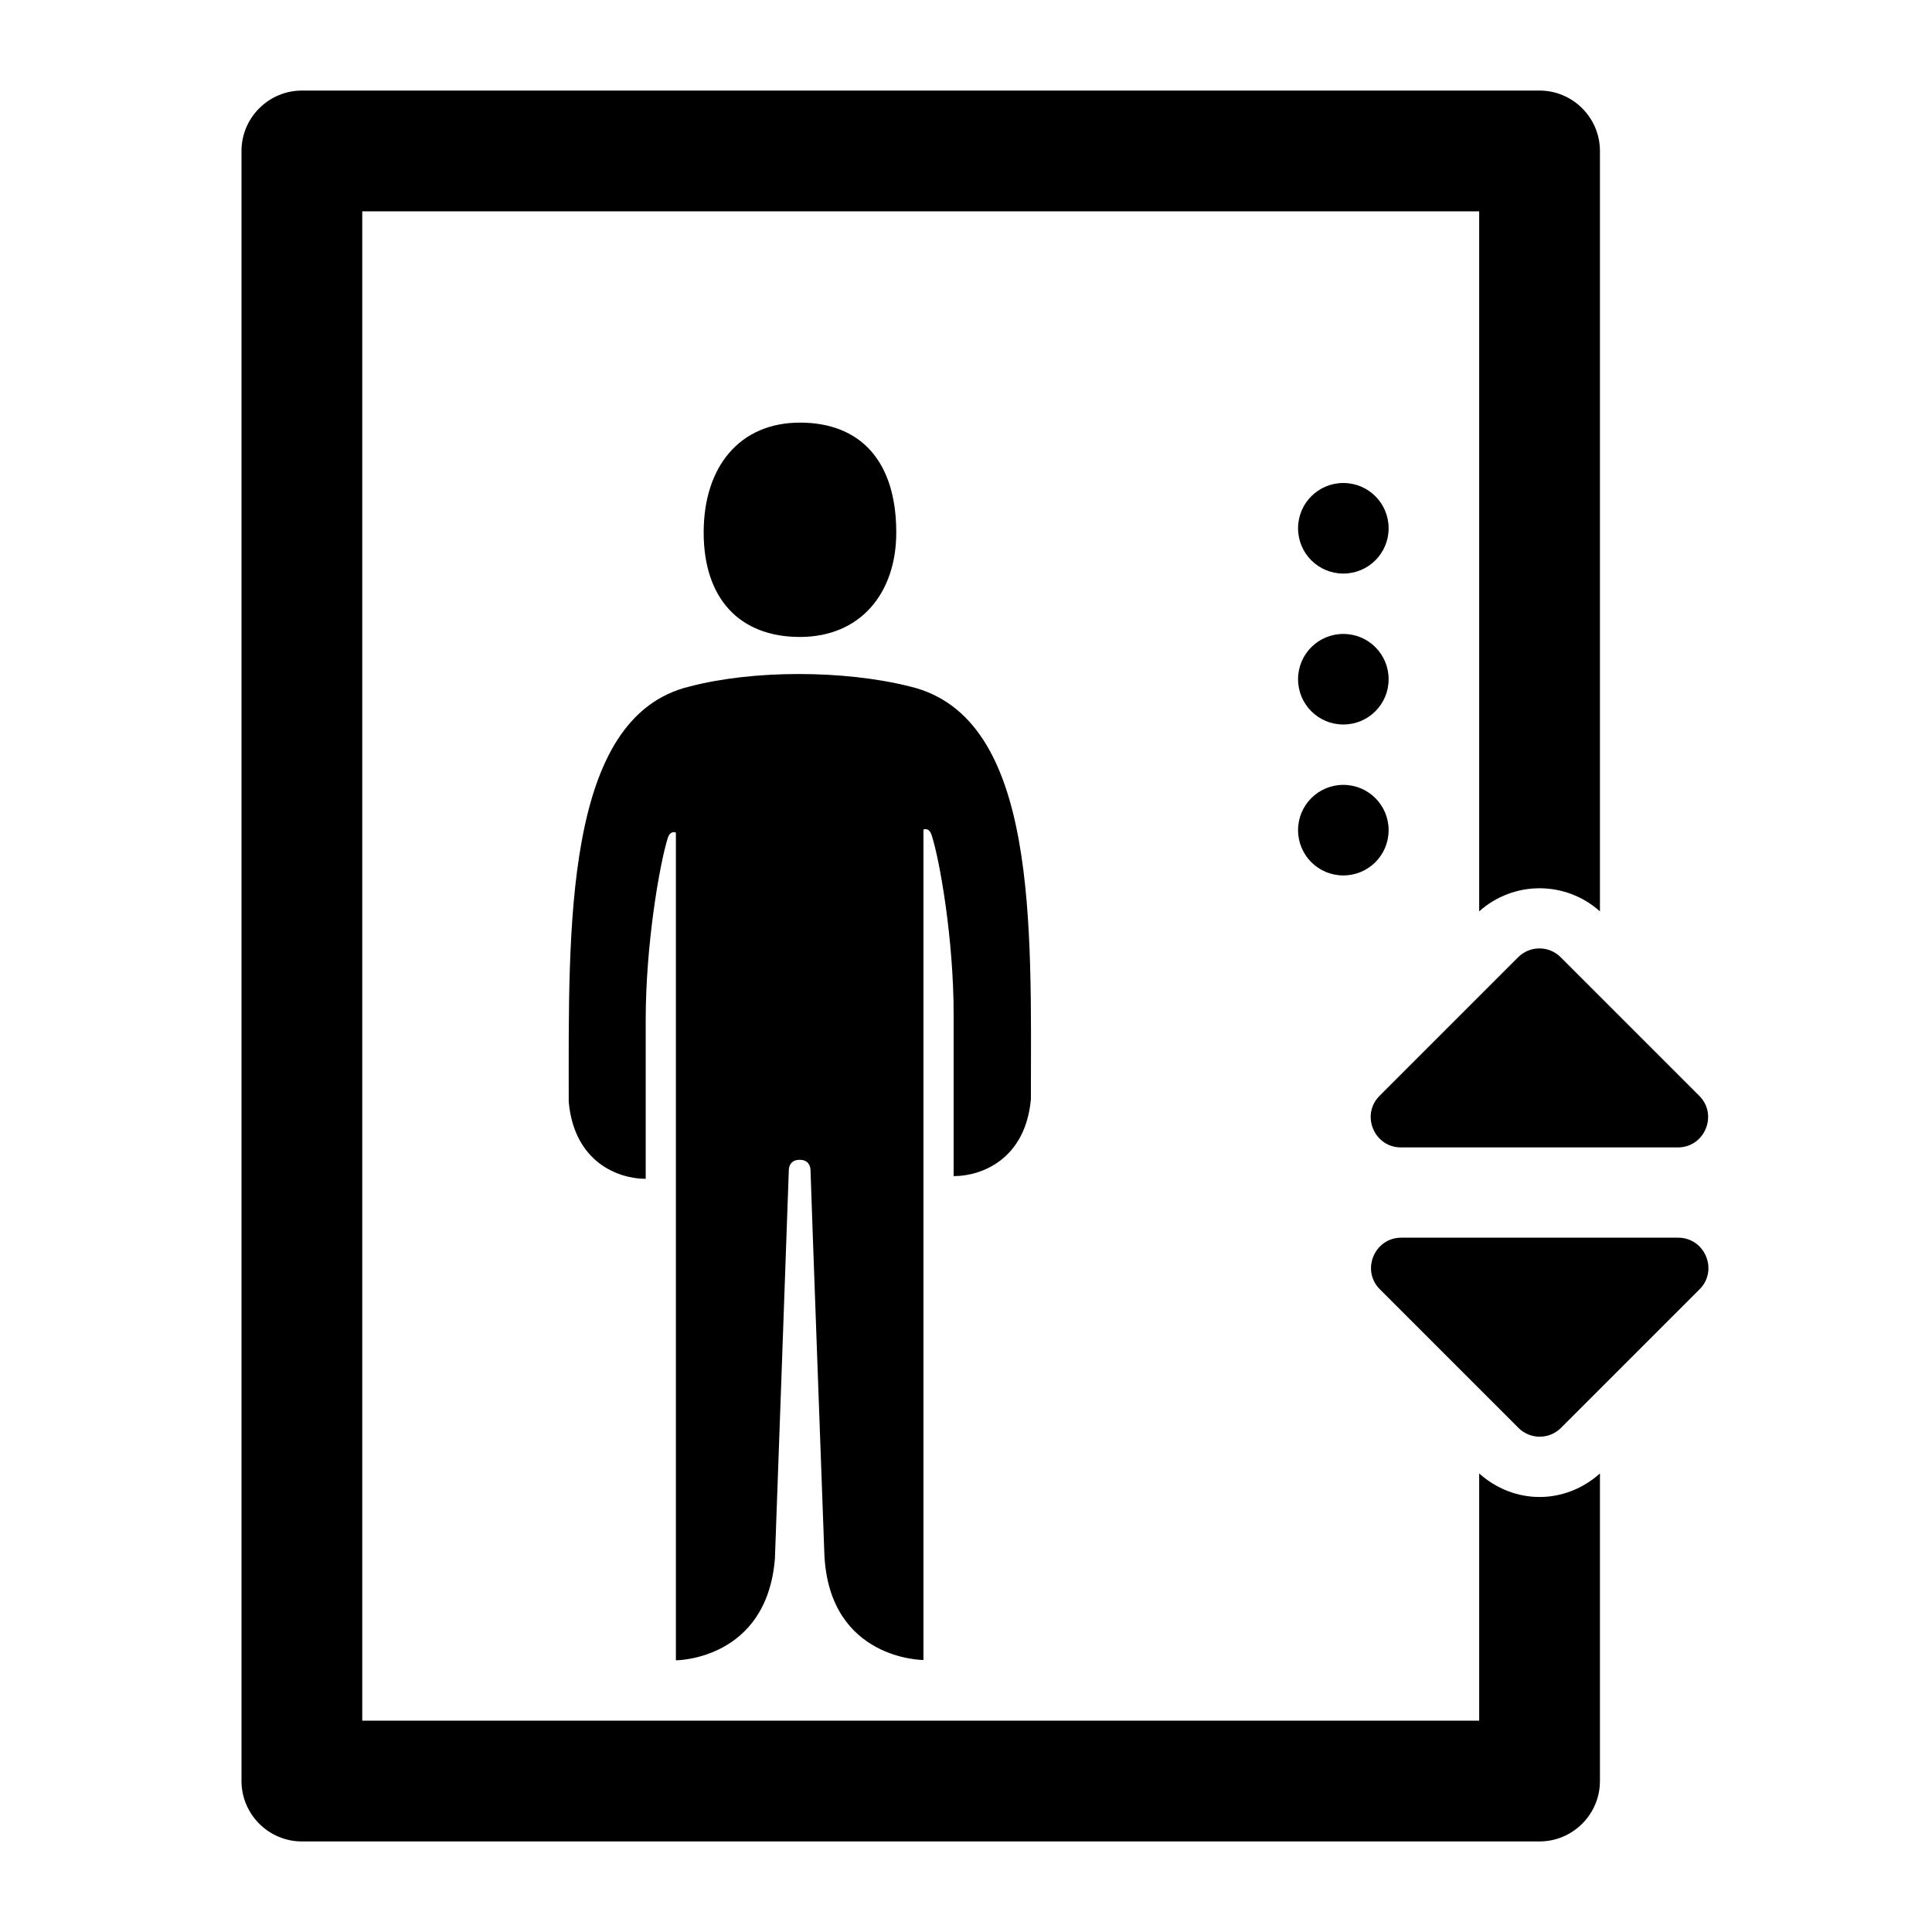 <?xml version="1.0" encoding="UTF-8"?><svg id="Laag_1" xmlns="http://www.w3.org/2000/svg" xmlns:xlink="http://www.w3.org/1999/xlink" viewBox="0 0 64 64"><defs><style>.cls-1{fill:none;}.cls-2{clip-path:url(#clippath);}.cls-3{clip-path:url(#clippath-1);}</style><clipPath id="clippath"><rect class="cls-1" width="64" height="64"/></clipPath><clipPath id="clippath-1"><rect class="cls-1" width="64" height="64"/></clipPath></defs><g class="cls-2"><g class="cls-3"><path d="M29.69,17.64c0-2.37-1.19-3.64-3.19-3.64s-3.19,1.46-3.19,3.64,1.18,3.46,3.19,3.46,3.19-1.46,3.19-3.46"/><path d="M31.6,38.96c.91,0,2.37-.55,2.55-2.55,0-5.65,.27-12.66-4.01-13.67-2.19-.55-5.19-.55-7.29,0-4.19,1-4.01,8.02-4.01,13.76,.18,2,1.64,2.55,2.55,2.55v-5.28c0-2.46,.45-5.1,.73-6.01,.09-.27,.27-.18,.27-.18v27.42s3.01,0,3.28-3.37c0,0,.46-12.76,.46-12.85,0-.18,.09-.36,.36-.36s.36,.18,.36,.36,.46,12.75,.46,12.75c.18,3.46,3.28,3.46,3.28,3.46V27.48s.18-.09,.27,.18c.27,.82,.73,3.46,.73,5.92v5.38Z"/><path d="M44.5,19c.83,0,1.5-.67,1.5-1.5s-.67-1.5-1.5-1.5-1.5,.67-1.5,1.5,.67,1.5,1.5,1.5"/><path d="M44.5,24c.83,0,1.5-.67,1.5-1.5s-.67-1.5-1.5-1.5-1.5,.67-1.5,1.5,.67,1.5,1.5,1.5"/><path d="M44.5,29c.83,0,1.5-.67,1.5-1.5s-.67-1.5-1.5-1.5-1.5,.67-1.5,1.5,.67,1.5,1.5,1.5"/><path d="M49,48.81v8.19H12V7H49V30.19c1.14-1.02,2.86-1.02,4,0V5c0-1.1-.9-2-2-2H10c-1.1,0-2,.9-2,2V59c0,1.1,.9,2,2,2H51c1.1,0,2-.9,2-2v-10.19c-.57,.51-1.28,.78-2,.78s-1.43-.27-2-.78"/><path d="M50.29,31.71l-4.59,4.59c-.63,.63-.18,1.71,.71,1.71h9.17c.89,0,1.34-1.08,.71-1.71l-4.59-4.59c-.39-.39-1.02-.39-1.41,0"/><path d="M55.59,41h-9.17c-.89,0-1.34,1.08-.71,1.71l4.59,4.59c.39,.39,1.02,.39,1.41,0l4.59-4.59c.63-.63,.18-1.71-.71-1.71"/></g></g></svg>